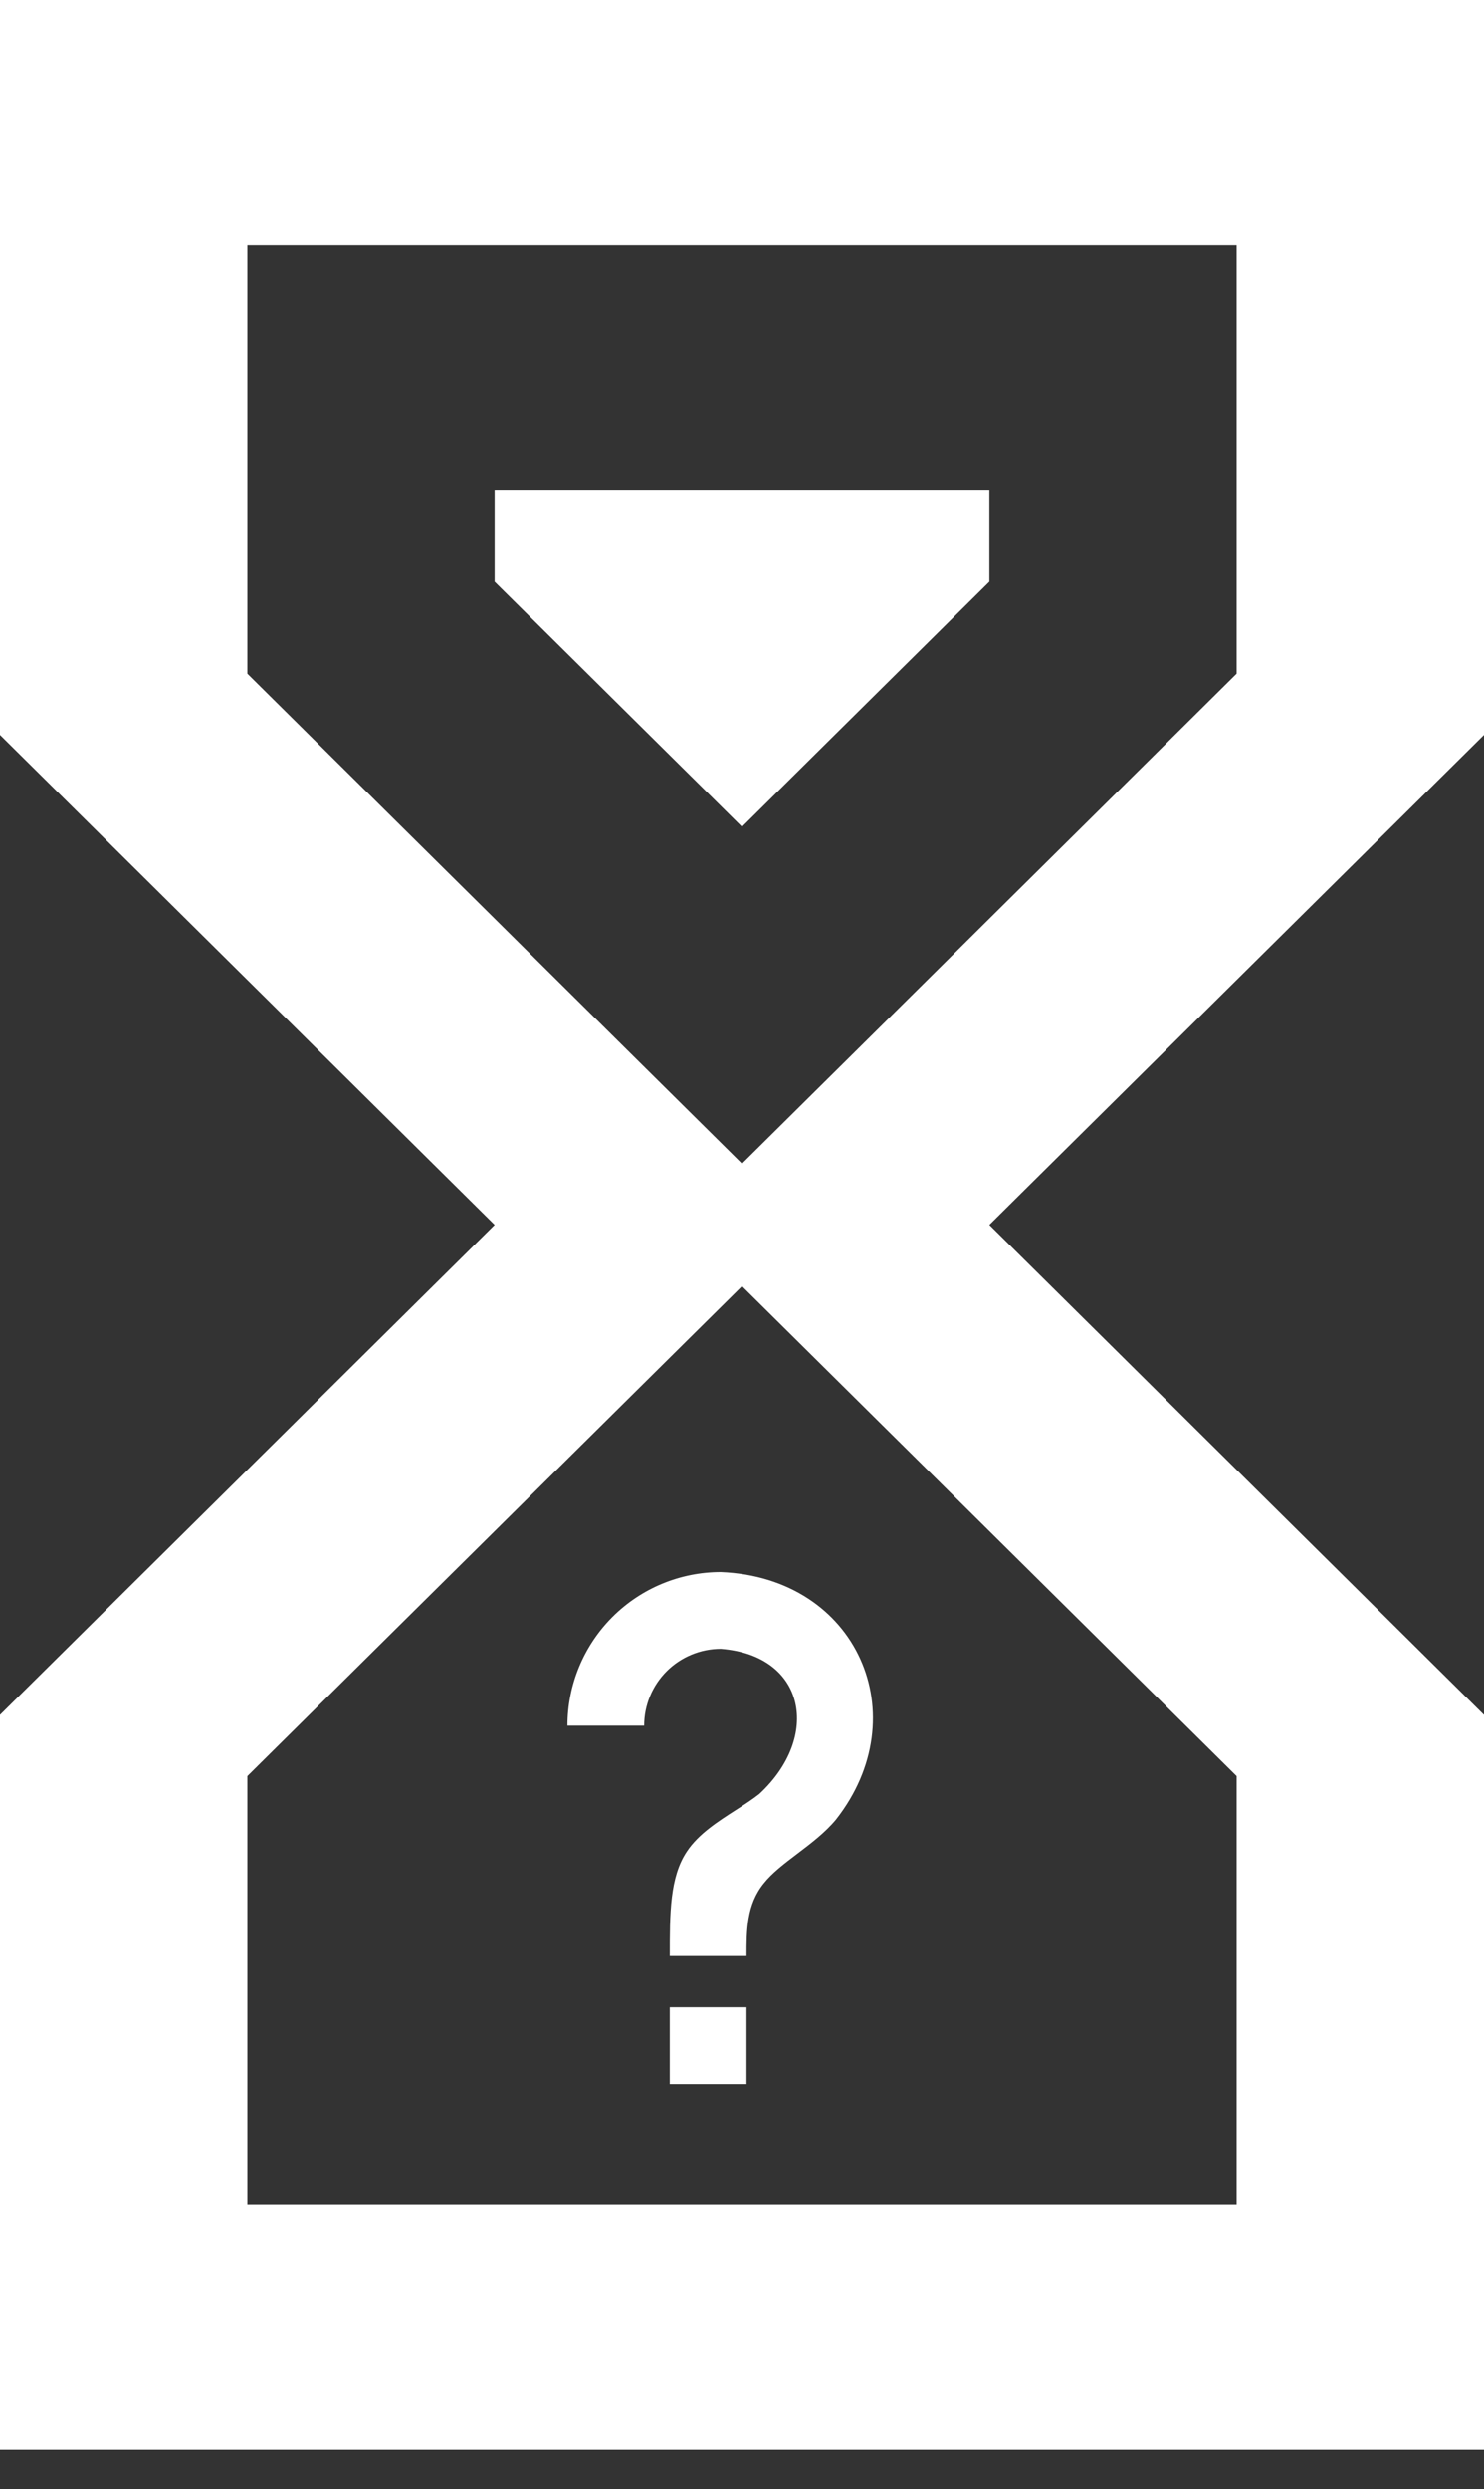 <svg width="34" height="57" viewBox="0 0 34 57" fill="none" xmlns="http://www.w3.org/2000/svg">
<rect x="0" y="0" width="34" height="57" fill="#333333" stroke="none"/>
<path fill-rule="evenodd" clip-rule="evenodd" d="M34 0H0V16.83L11.333 28.05L0 39.27V56.1H34V39.27L22.667 28.05L34 16.83V0ZM5.667 50.49V40.672L17 29.453L28.333 40.672V50.49H5.667ZM28.333 15.428L17 26.648L5.667 15.428V5.61H28.333V15.428ZM22.667 11.22H11.333V13.324L17 18.934L22.667 13.324V11.22ZM17.103 45.964H15.345V47.722H17.103V45.964ZM19.154 41.668C21.018 39.294 19.652 36.129 16.517 36C15.584 36 14.69 36.37 14.03 37.03C13.37 37.69 13 38.584 13 39.517H14.758C14.758 39.05 14.944 38.603 15.273 38.273C15.603 37.944 16.05 37.758 16.517 37.758C18.463 37.911 18.814 39.769 17.396 41.082C17.24 41.205 17.055 41.325 16.861 41.449C16.448 41.714 16 42.002 15.737 42.4C15.345 42.986 15.345 43.813 15.345 44.792H17.103C17.103 44.206 17.103 43.62 17.495 43.133C17.685 42.892 17.969 42.677 18.267 42.451C18.579 42.215 18.906 41.967 19.154 41.668Z" fill="white"/>
</svg>
